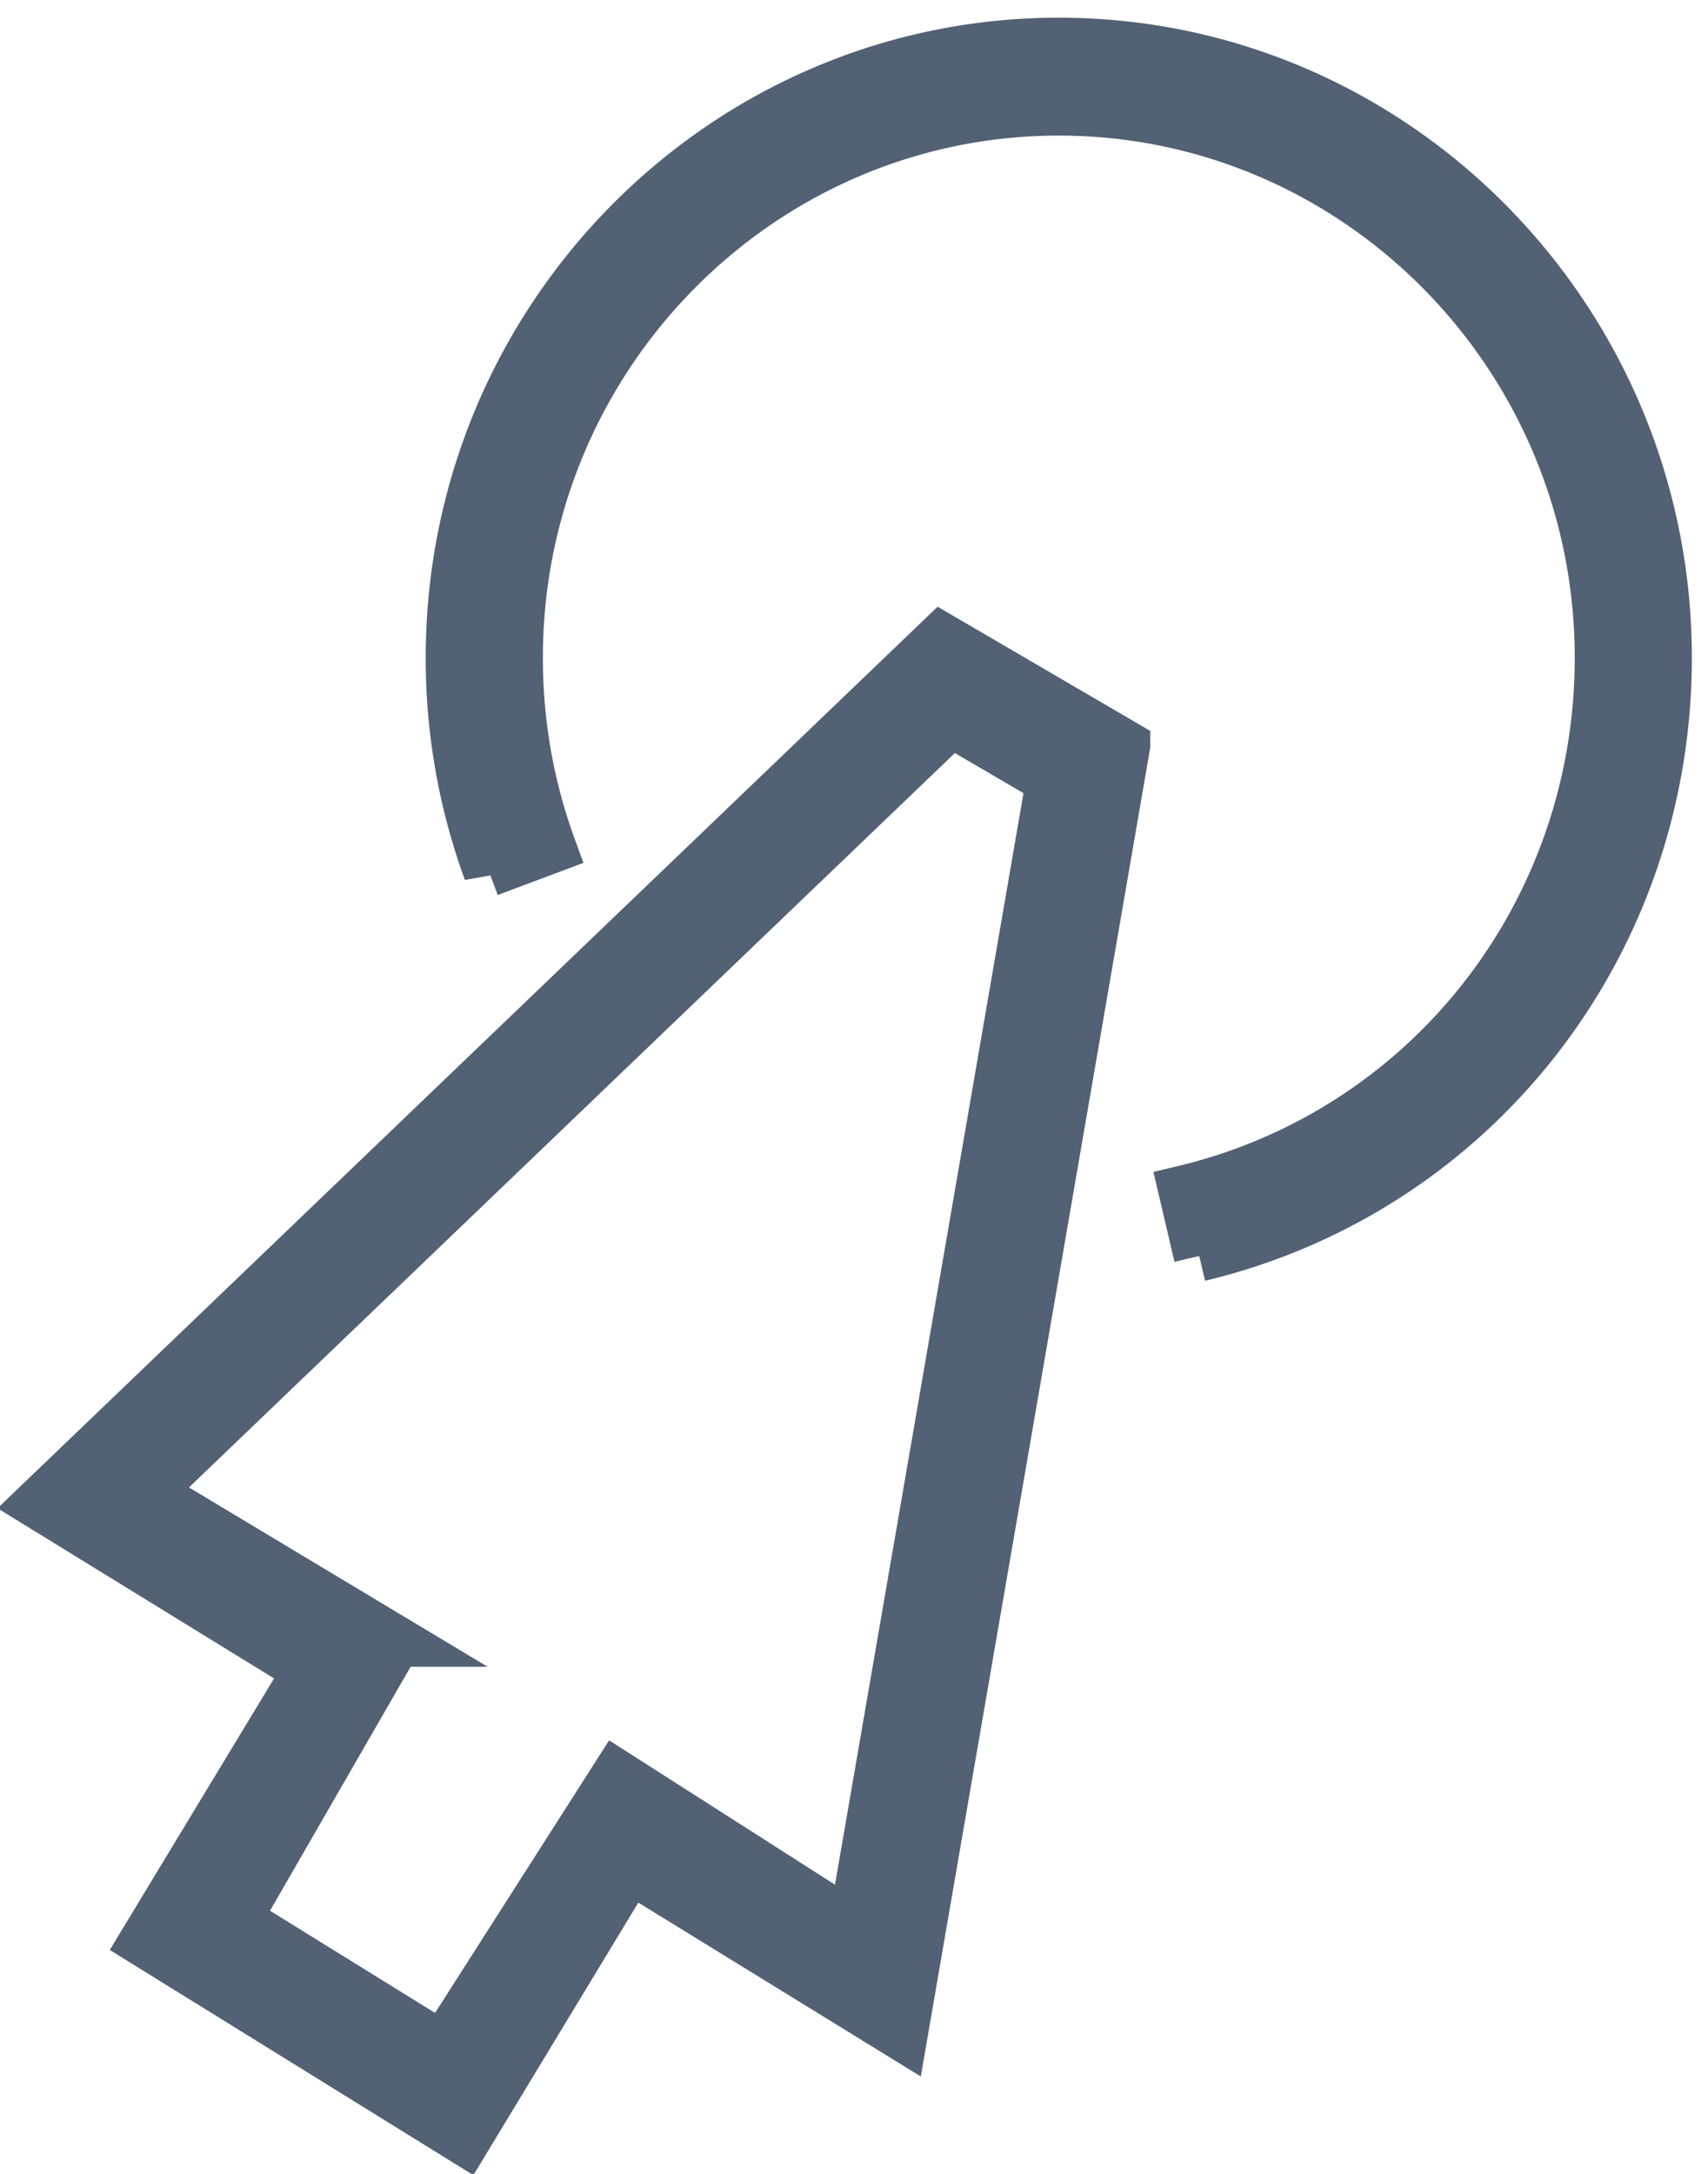 <svg width="44" height="56" xmlns="http://www.w3.org/2000/svg"><g fill="#526173" stroke="#526173" stroke-width="1.31" fill-rule="evenodd"><path d="M30.893 32.356l-.393-1.681c6.312-1.511 10.722-7.157 10.722-13.729 0-7.779-6.257-14.108-13.946-14.108-7.69 0-13.946 6.33-13.946 14.108 0 1.685.29 3.333.862 4.897l-1.6.6a15.938 15.938 0 0 1-.97-5.497c0-8.731 7.022-15.835 15.654-15.835 8.63 0 15.653 7.104 15.653 15.835 0 7.377-4.95 13.714-12.036 15.41"/><path d="M10.199 42.282l-6.403-3.845 20.706-19.853 2.587 1.512-5.101 29.537-6.097-3.896-4.479 7.014-5.34-3.307 4.127-7.162zm18.777-23.078l-4.725-2.76L1.001 38.74l6.956 4.28-4.233 6.996 8.253 5.112 4.248-7.02 7.015 4.318 5.736-33.221z"/></g></svg>